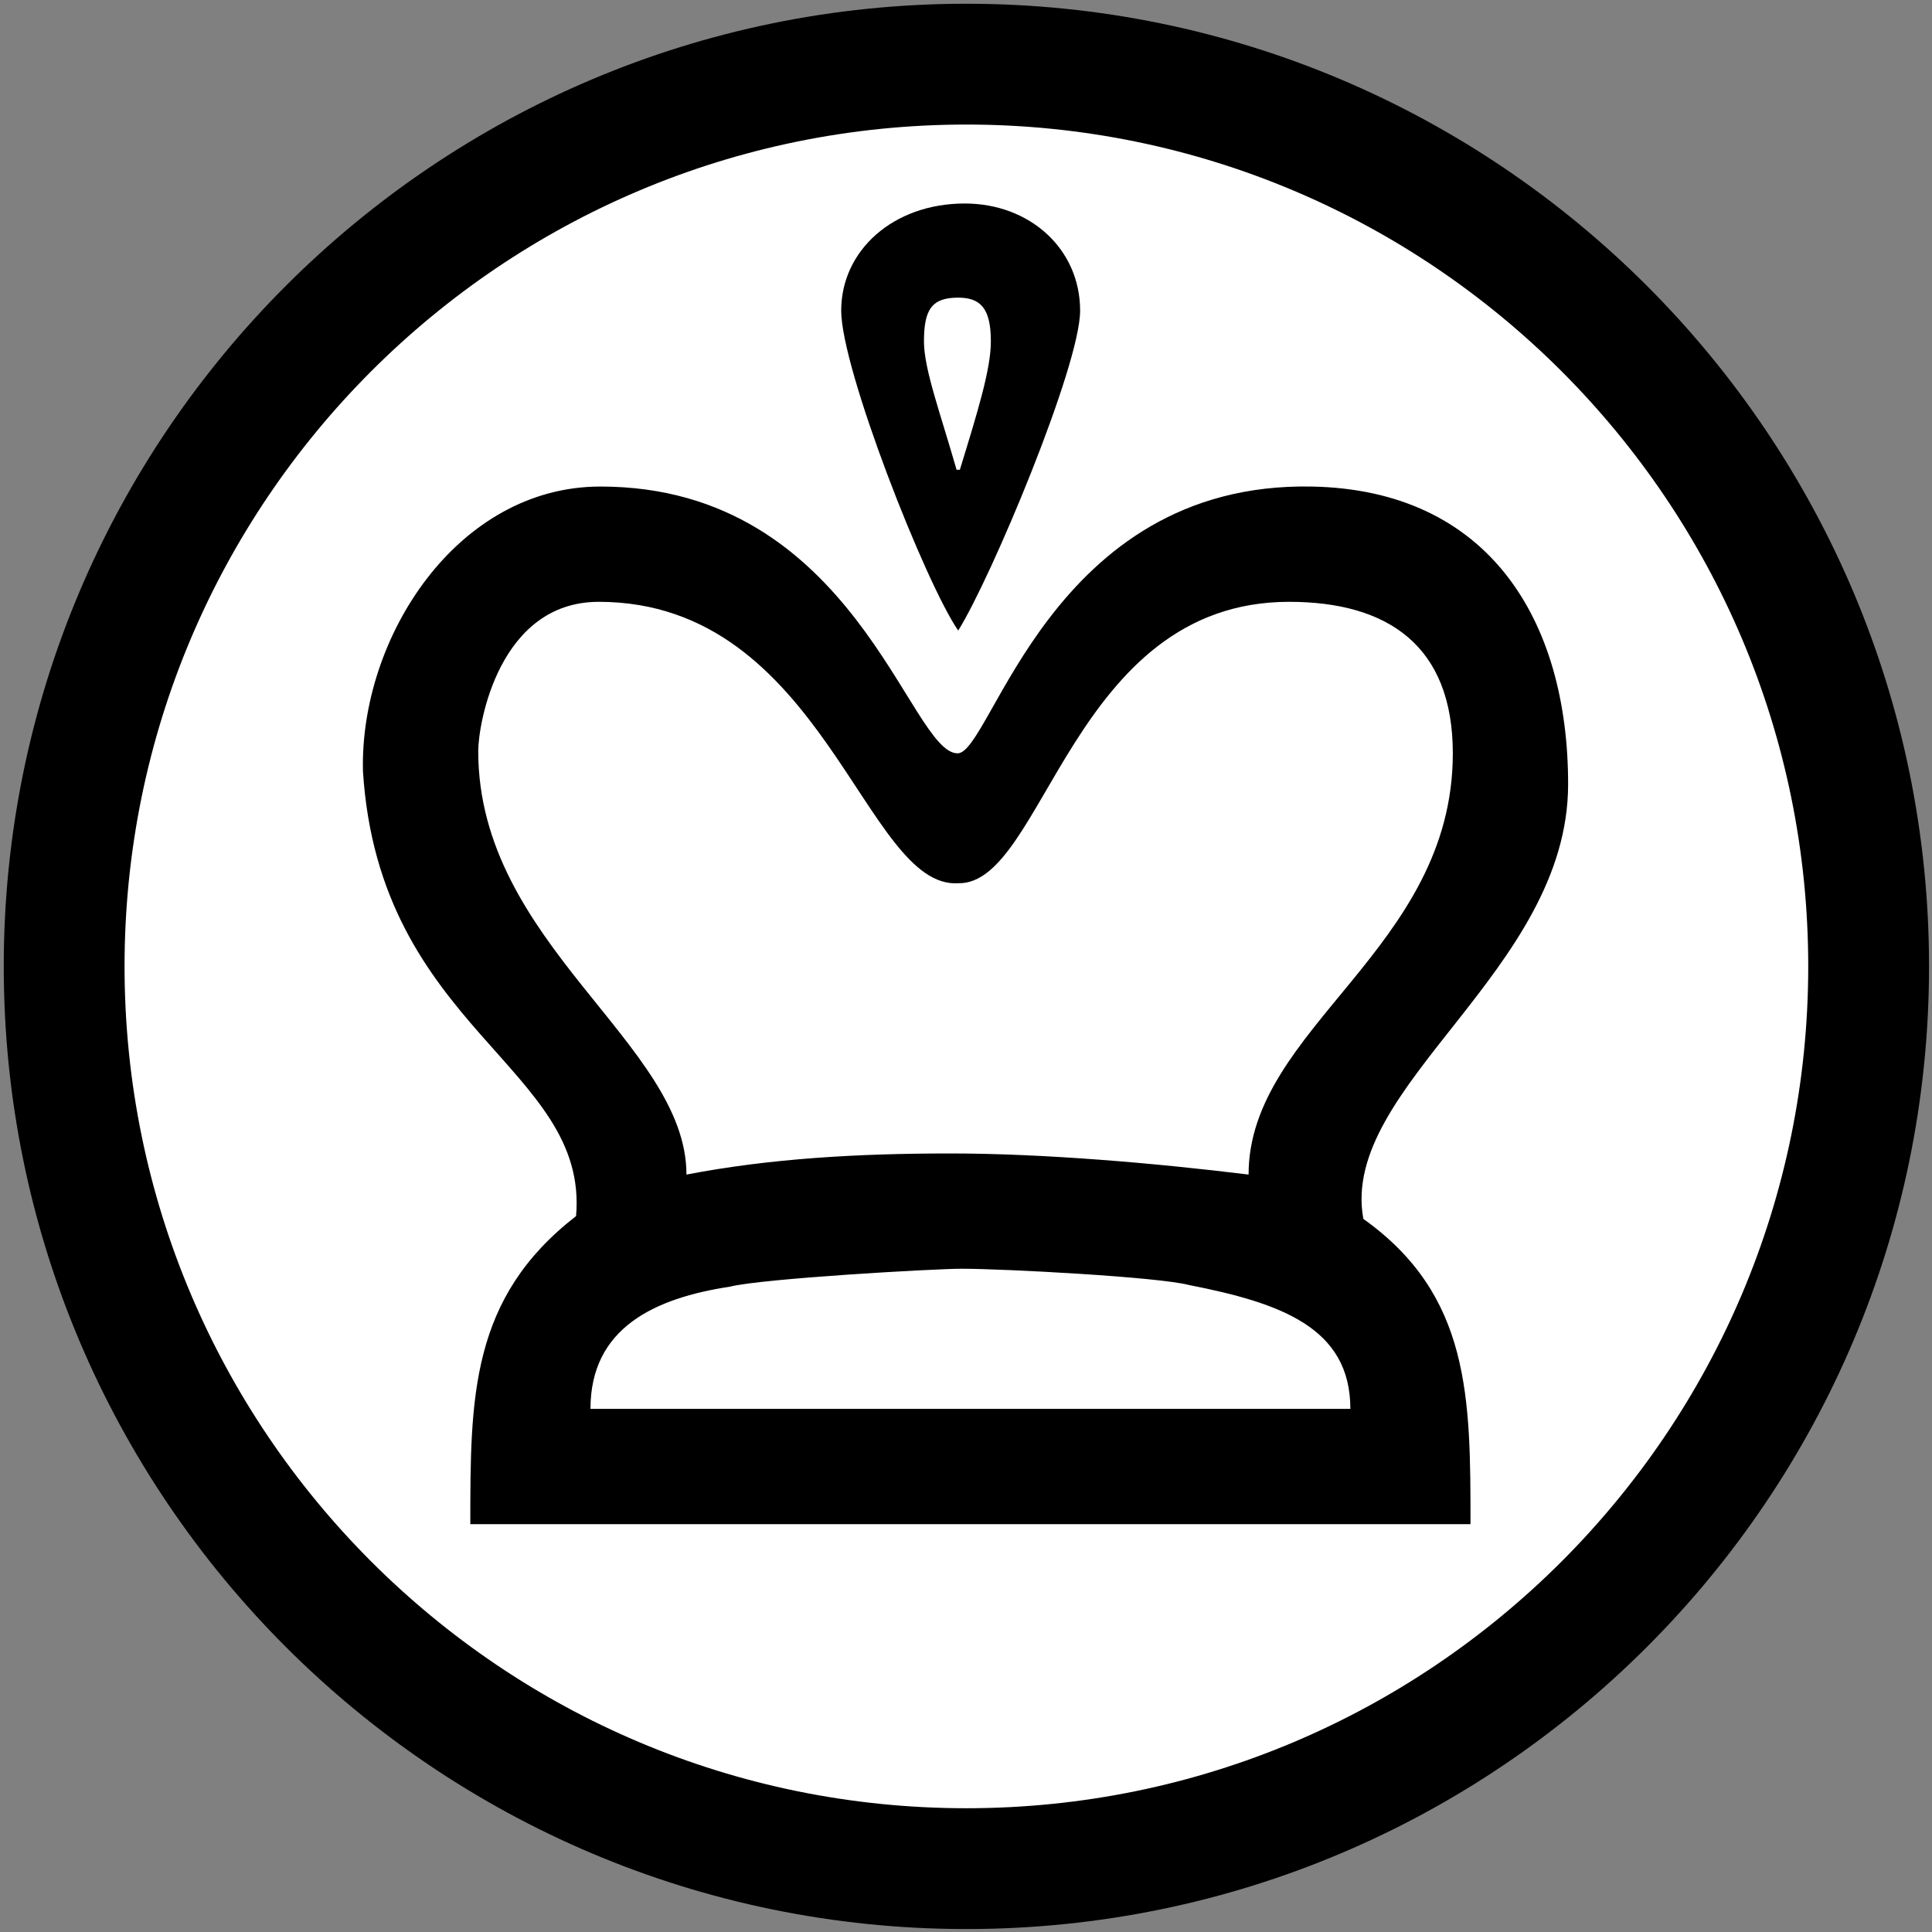 <?xml version="1.0" encoding="UTF-8" standalone="no"?>
<!DOCTYPE svg PUBLIC "-//W3C//DTD SVG 1.1//EN" "http://www.w3.org/Graphics/SVG/1.1/DTD/svg11.dtd">
<svg width="100%" height="100%" viewBox="0 0 512 512" version="1.1" xmlns="http://www.w3.org/2000/svg" xmlns:xlink="http://www.w3.org/1999/xlink" xml:space="preserve" xmlns:serif="http://www.serif.com/" style="fill-rule:evenodd;clip-rule:evenodd;stroke-linejoin:round;stroke-miterlimit:2;">
    <rect x="0" y="0" width="512" height="512" fill="#808080" stroke="none"/>
    <g id="complicated-icons" serif:id="complicated icons">
    </g>
    <g id="simple-icons" serif:id="simple icons" transform="matrix(1,0,0,1,0,25.5)">
        <g transform="matrix(0.934,0,0,0.934,17,-8.5)">
            <circle cx="256" cy="256" r="256" style="fill:white;"/>
        </g>
        <g transform="matrix(0.934,0,0,0.934,17,-8.5)">
            <path d="M256,-17.138C406.749,-17.138 529.138,105.251 529.138,256C529.138,406.749 406.749,529.138 256,529.138C105.251,529.138 -17.138,406.749 -17.138,256C-17.138,105.251 105.251,-17.138 256,-17.138ZM256,17.138C124.169,17.138 17.138,124.169 17.138,256C17.138,387.831 124.169,494.862 256,494.862C387.831,494.862 494.862,387.831 494.862,256C494.862,124.169 387.831,17.138 256,17.138Z"/>
        </g>
        <g id="simple-play" serif:id="simple play" transform="matrix(7.39,0,0,7.39,-2734.36,-1509.14)">
            <path d="M422.741,255.42C422.741,250.878 422.741,247.21 418.898,244.473C418.032,239.714 426.242,235.58 426.242,228.884C426.242,222.987 423.388,218.327 417.042,218.211C407.668,218.036 405.572,227.778 404.349,227.778C402.602,227.778 400.681,218.211 391.539,218.211C386.401,218.211 382.908,223.63 383.024,228.418C383.607,237.676 391.132,239.016 390.666,244.373C386.874,247.313 386.874,250.877 386.874,255.42L422.741,255.42ZM404.378,232.436C407.459,232.494 408.447,222.345 416.236,222.345C419.782,222.345 422.107,223.922 422.107,227.778C422.107,234.815 414.783,237.601 414.783,242.884C411.47,242.477 407.459,242.127 404.088,242.127C400.797,242.127 397.653,242.302 394.625,242.884C394.625,238.171 387.158,234.622 387.158,227.698C387.158,226.709 387.906,222.345 391.481,222.345C399.554,222.345 401.007,232.668 404.378,232.436ZM391.183,251.286C391.183,248.365 393.508,247.313 396.182,246.904C397.345,246.612 403.506,246.261 404.494,246.261C406.006,246.261 411.544,246.553 412.653,246.846C415.922,247.488 418.433,248.365 418.433,251.286L391.183,251.286ZM404.605,208.061C402.036,208.061 400.174,209.749 400.174,211.903C400.174,213.999 403.2,221.686 404.37,223.375C405.541,221.512 408.742,213.883 408.742,211.903C408.742,209.69 406.938,208.061 404.605,208.061ZM404.37,211.437C405.19,211.437 405.541,211.844 405.541,213.009C405.541,213.999 405.073,215.513 404.429,217.61L404.312,217.61C403.727,215.571 403.142,213.999 403.142,213.009C403.142,211.844 403.434,211.437 404.37,211.437Z" style="fill-rule:nonzero;"/>
        </g>
    </g>
</svg>
